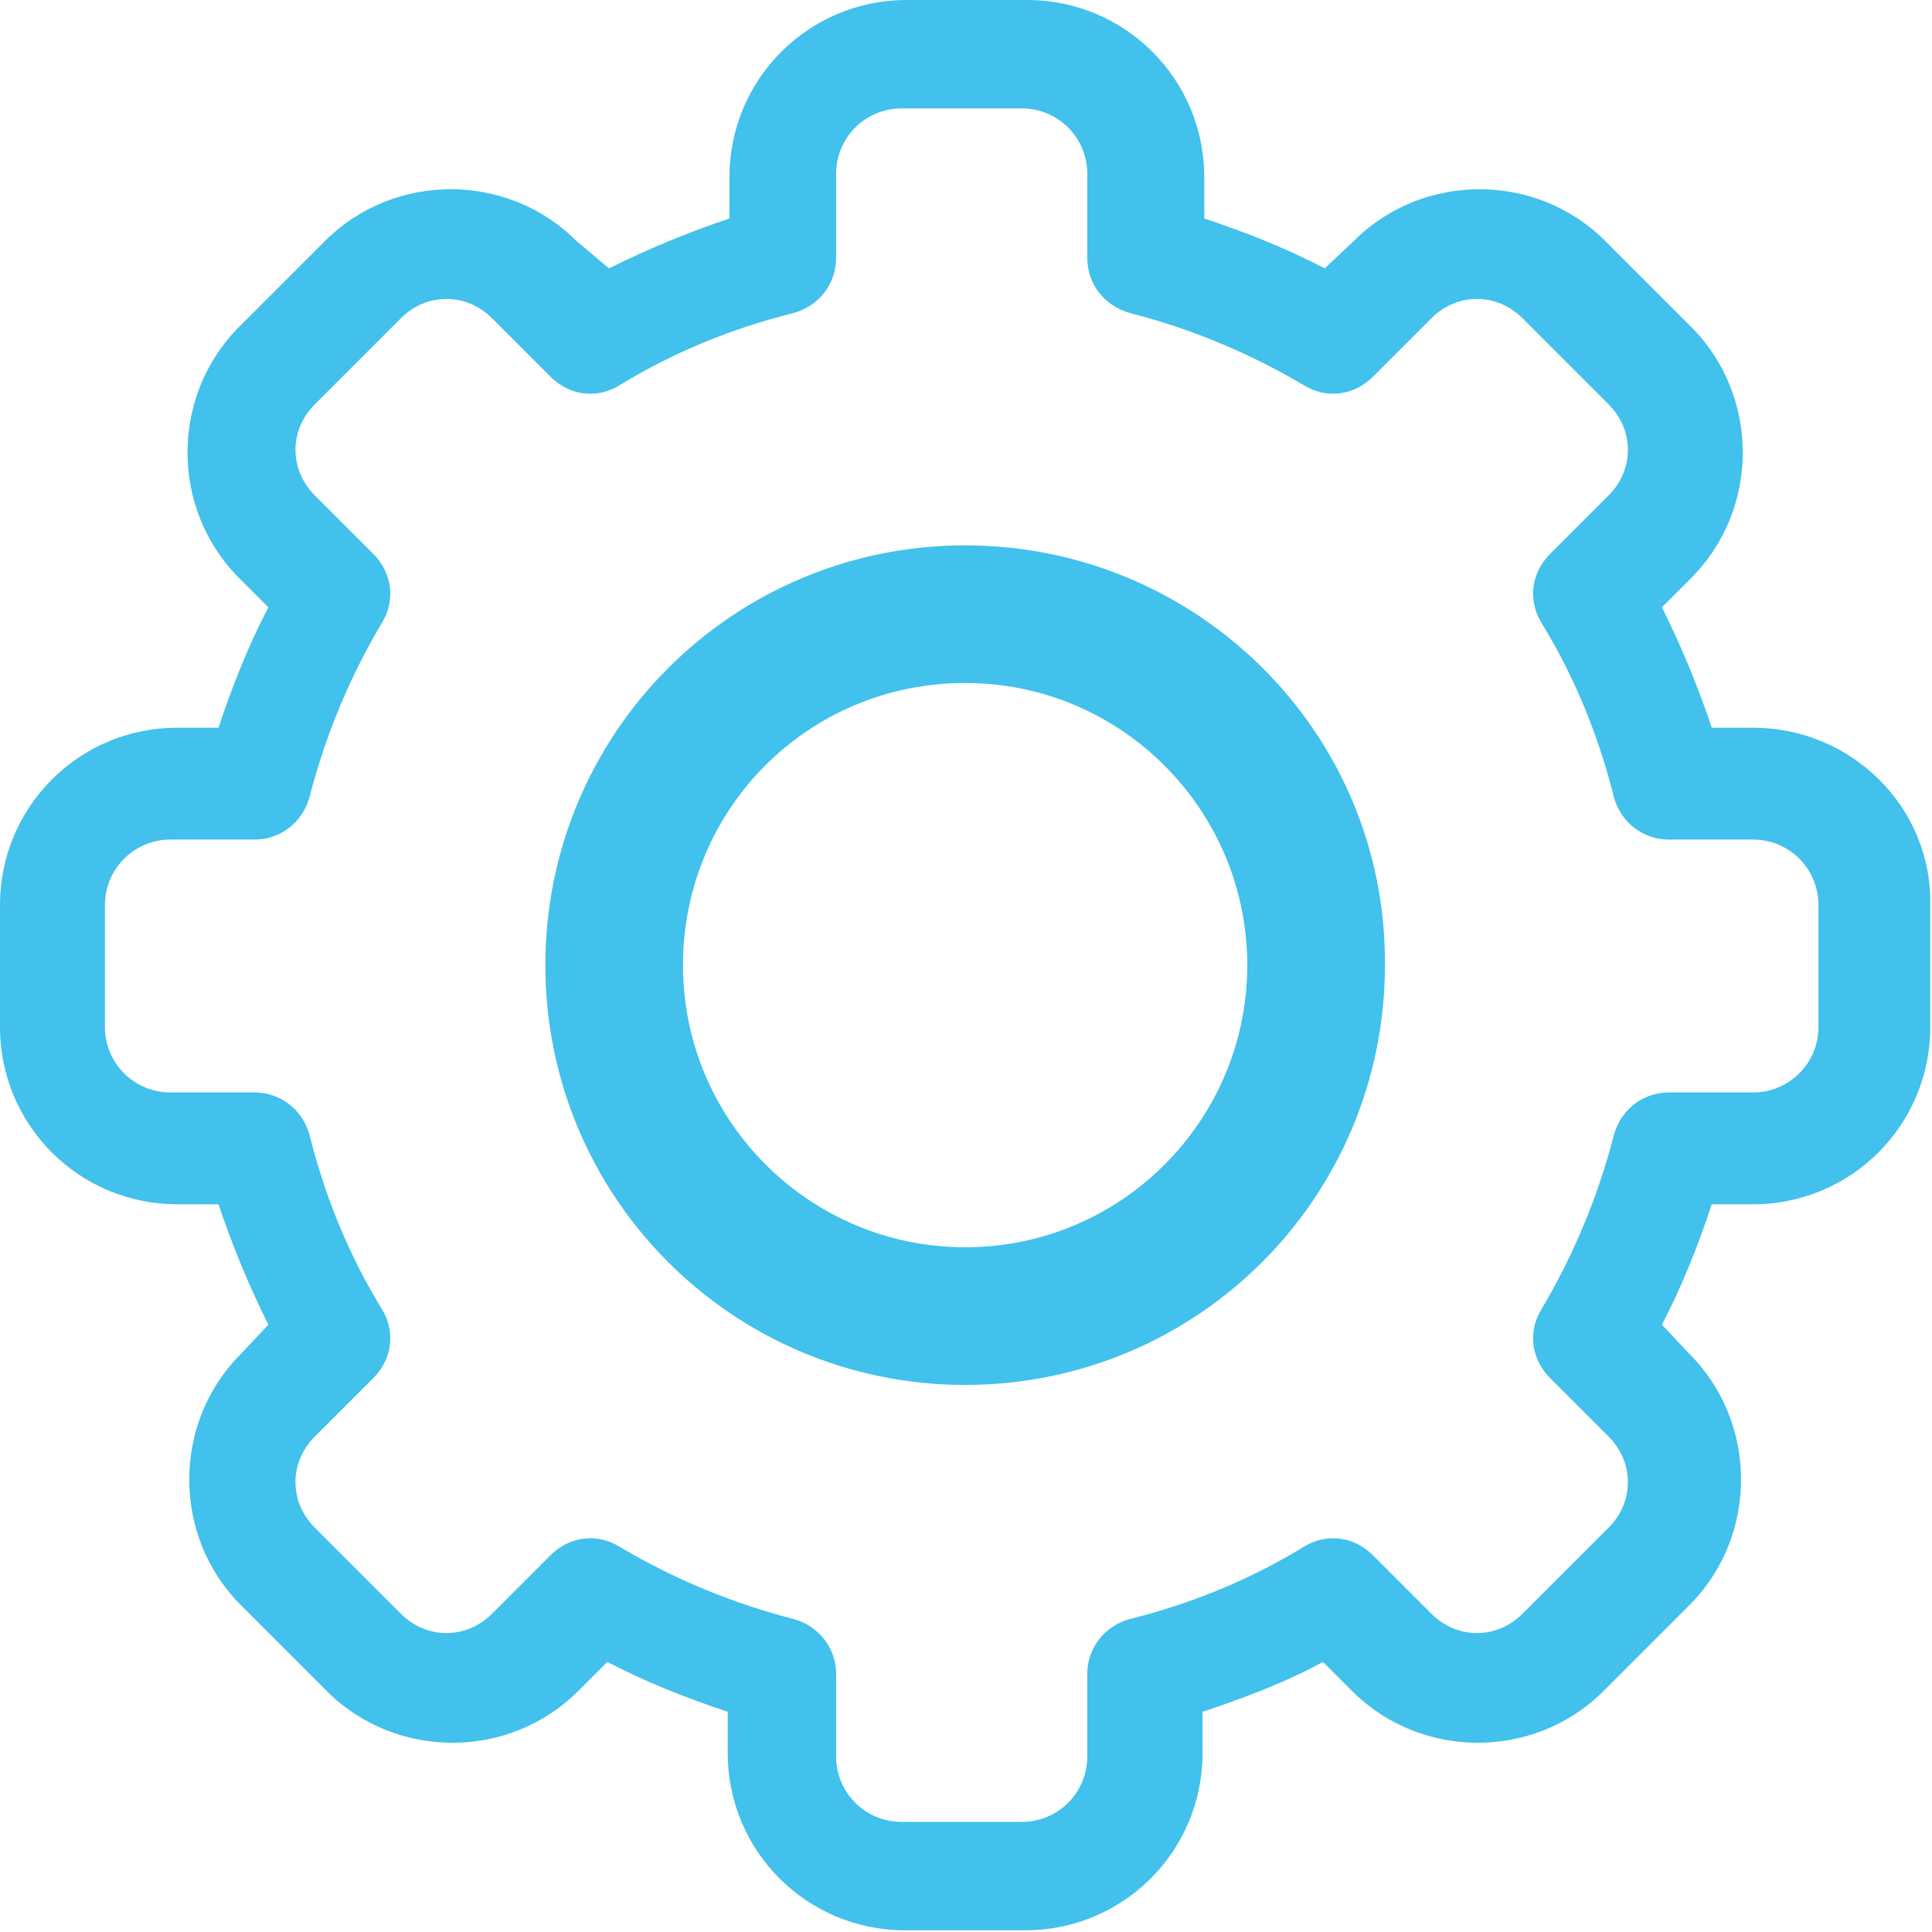 <?xml version="1.0" encoding="utf-8"?>
<!-- Generator: Adobe Illustrator 25.3.1, SVG Export Plug-In . SVG Version: 6.00 Build 0)  -->
<svg version="1.1" id="レイヤー_1" xmlns="http://www.w3.org/2000/svg" xmlns:xlink="http://www.w3.org/1999/xlink" x="0px"
	 y="0px" viewBox="0 0 112.3 112.3" style="enable-background:new 0 0 112.3 112.3;" xml:space="preserve">
<style type="text/css">
	.st0{fill:#41C1EB;}
</style>
<g>
	<path class="st0" d="M101.9,42.3h-2.4c-0.8-2.4-1.8-4.8-2.9-7l1.7-1.7c0,0,0,0,0,0c4-4,4-10.6,0-14.6l-5-5c0,0,0,0,0,0
		c-4-4-10.6-4-14.6,0L77,15.6c-2.3-1.2-4.6-2.1-7-2.9v-2.4C70,4.6,65.4,0,59.7,0h-7c-5.7,0-10.3,4.6-10.3,10.3v2.4
		c-2.4,0.8-4.8,1.8-7,2.9L33.5,14c0,0,0,0,0,0c-4-4-10.6-4-14.6,0l-5,5c0,0,0,0,0,0c-4,4-4,10.6,0,14.6l1.7,1.7
		c-1.2,2.3-2.1,4.6-2.9,7h-2.4C4.6,42.3,0,46.9,0,52.6v7.1C0,65.4,4.6,70,10.3,70h2.4c0.8,2.4,1.8,4.8,2.9,7L14,78.7c0,0,0,0,0,0
		c-4,4-4,10.6,0,14.6l5,5c4,4,10.6,4,14.6,0l1.7-1.7c2.3,1.2,4.6,2.1,7,2.9v2.4c0,5.7,4.6,10.3,10.3,10.3h7
		c5.7,0,10.3-4.6,10.3-10.3v-2.4c2.4-0.8,4.8-1.7,7-2.9l1.7,1.7c4,4,10.6,4,14.6,0l5-5c0,0,0,0,0,0c4-4,4-10.6,0-14.6L96.6,77
		c1.2-2.3,2.1-4.6,2.9-7h2.4c5.7,0,10.3-4.6,10.3-10.3v-7.1C112.3,46.9,107.6,42.3,101.9,42.3z M105.7,59.7c0,2.1-1.7,3.8-3.8,3.8
		h-4.9c-1.5,0-2.8,1-3.2,2.5c-0.9,3.5-2.3,6.9-4.2,10.1c-0.8,1.3-0.6,2.9,0.5,4l3.4,3.4c0,0,0,0,0,0c1.5,1.5,1.5,3.8,0,5.3l-5,5
		c0,0,0,0,0,0c-1.5,1.5-3.8,1.5-5.3,0l-3.4-3.4c-1.1-1.1-2.7-1.3-4-0.5c-3.1,1.9-6.5,3.3-10.1,4.2c-1.5,0.4-2.5,1.7-2.5,3.2v4.8
		c0,2.1-1.7,3.8-3.8,3.8h-7c-2.1,0-3.8-1.7-3.8-3.8v-4.8c0-1.5-1-2.8-2.5-3.2c-3.5-0.9-6.9-2.3-10.1-4.2h0c-1.3-0.8-2.9-0.6-4,0.5
		l-3.4,3.4c0,0,0,0,0,0c-1.5,1.5-3.8,1.5-5.3,0l-5-5c0,0,0,0,0,0c-1.5-1.5-1.5-3.8,0-5.3l3.4-3.4c1.1-1.1,1.3-2.7,0.5-4
		c-1.9-3.1-3.3-6.5-4.2-10.1c-0.4-1.5-1.7-2.5-3.2-2.5h-4.9c-2.1,0-3.8-1.7-3.8-3.8v-7.1c0-2.1,1.7-3.8,3.8-3.8h4.9
		c1.5,0,2.8-1,3.2-2.5c0.9-3.5,2.3-6.9,4.2-10.1c0.8-1.3,0.6-2.9-0.5-4l-3.4-3.4c0,0,0,0,0,0c-1.5-1.5-1.5-3.8,0-5.3l5-5
		c0,0,0,0,0,0c1.5-1.5,3.8-1.5,5.3,0l3.4,3.4c1.1,1.1,2.7,1.3,4,0.5c3.1-1.9,6.5-3.3,10.1-4.2c1.5-0.4,2.5-1.7,2.5-3.2v-4.9
		c0-2.1,1.7-3.8,3.8-3.8h7c2.1,0,3.8,1.7,3.8,3.8v4.9c0,1.5,1,2.8,2.5,3.2c3.5,0.9,6.9,2.3,10.1,4.2c1.3,0.8,2.9,0.6,4-0.5l3.4-3.4
		c0,0,0,0,0,0c1.5-1.5,3.8-1.5,5.3,0l5,5c0,0,0,0,0,0c1.5,1.5,1.5,3.8,0,5.3l-3.4,3.4c-1.1,1.1-1.3,2.7-0.5,4
		c1.9,3.1,3.3,6.5,4.2,10.1c0.4,1.5,1.7,2.5,3.2,2.5h4.9c2.1,0,3.8,1.7,3.8,3.8V59.7z"/>
	<path class="st0" d="M56.1,31.7c-13.5,0-24.4,10.9-24.4,24.4s10.9,24.4,24.4,24.4c13.5,0,24.4-10.9,24.4-24.4c0,0,0,0,0,0
		C80.6,42.6,69.6,31.7,56.1,31.7z M72.5,56.1c0,9-7.3,16.4-16.4,16.4c-9,0-16.4-7.3-16.4-16.4s7.3-16.4,16.4-16.4
		S72.5,47.1,72.5,56.1C72.5,56.1,72.5,56.1,72.5,56.1z"/>
</g>
</svg>
